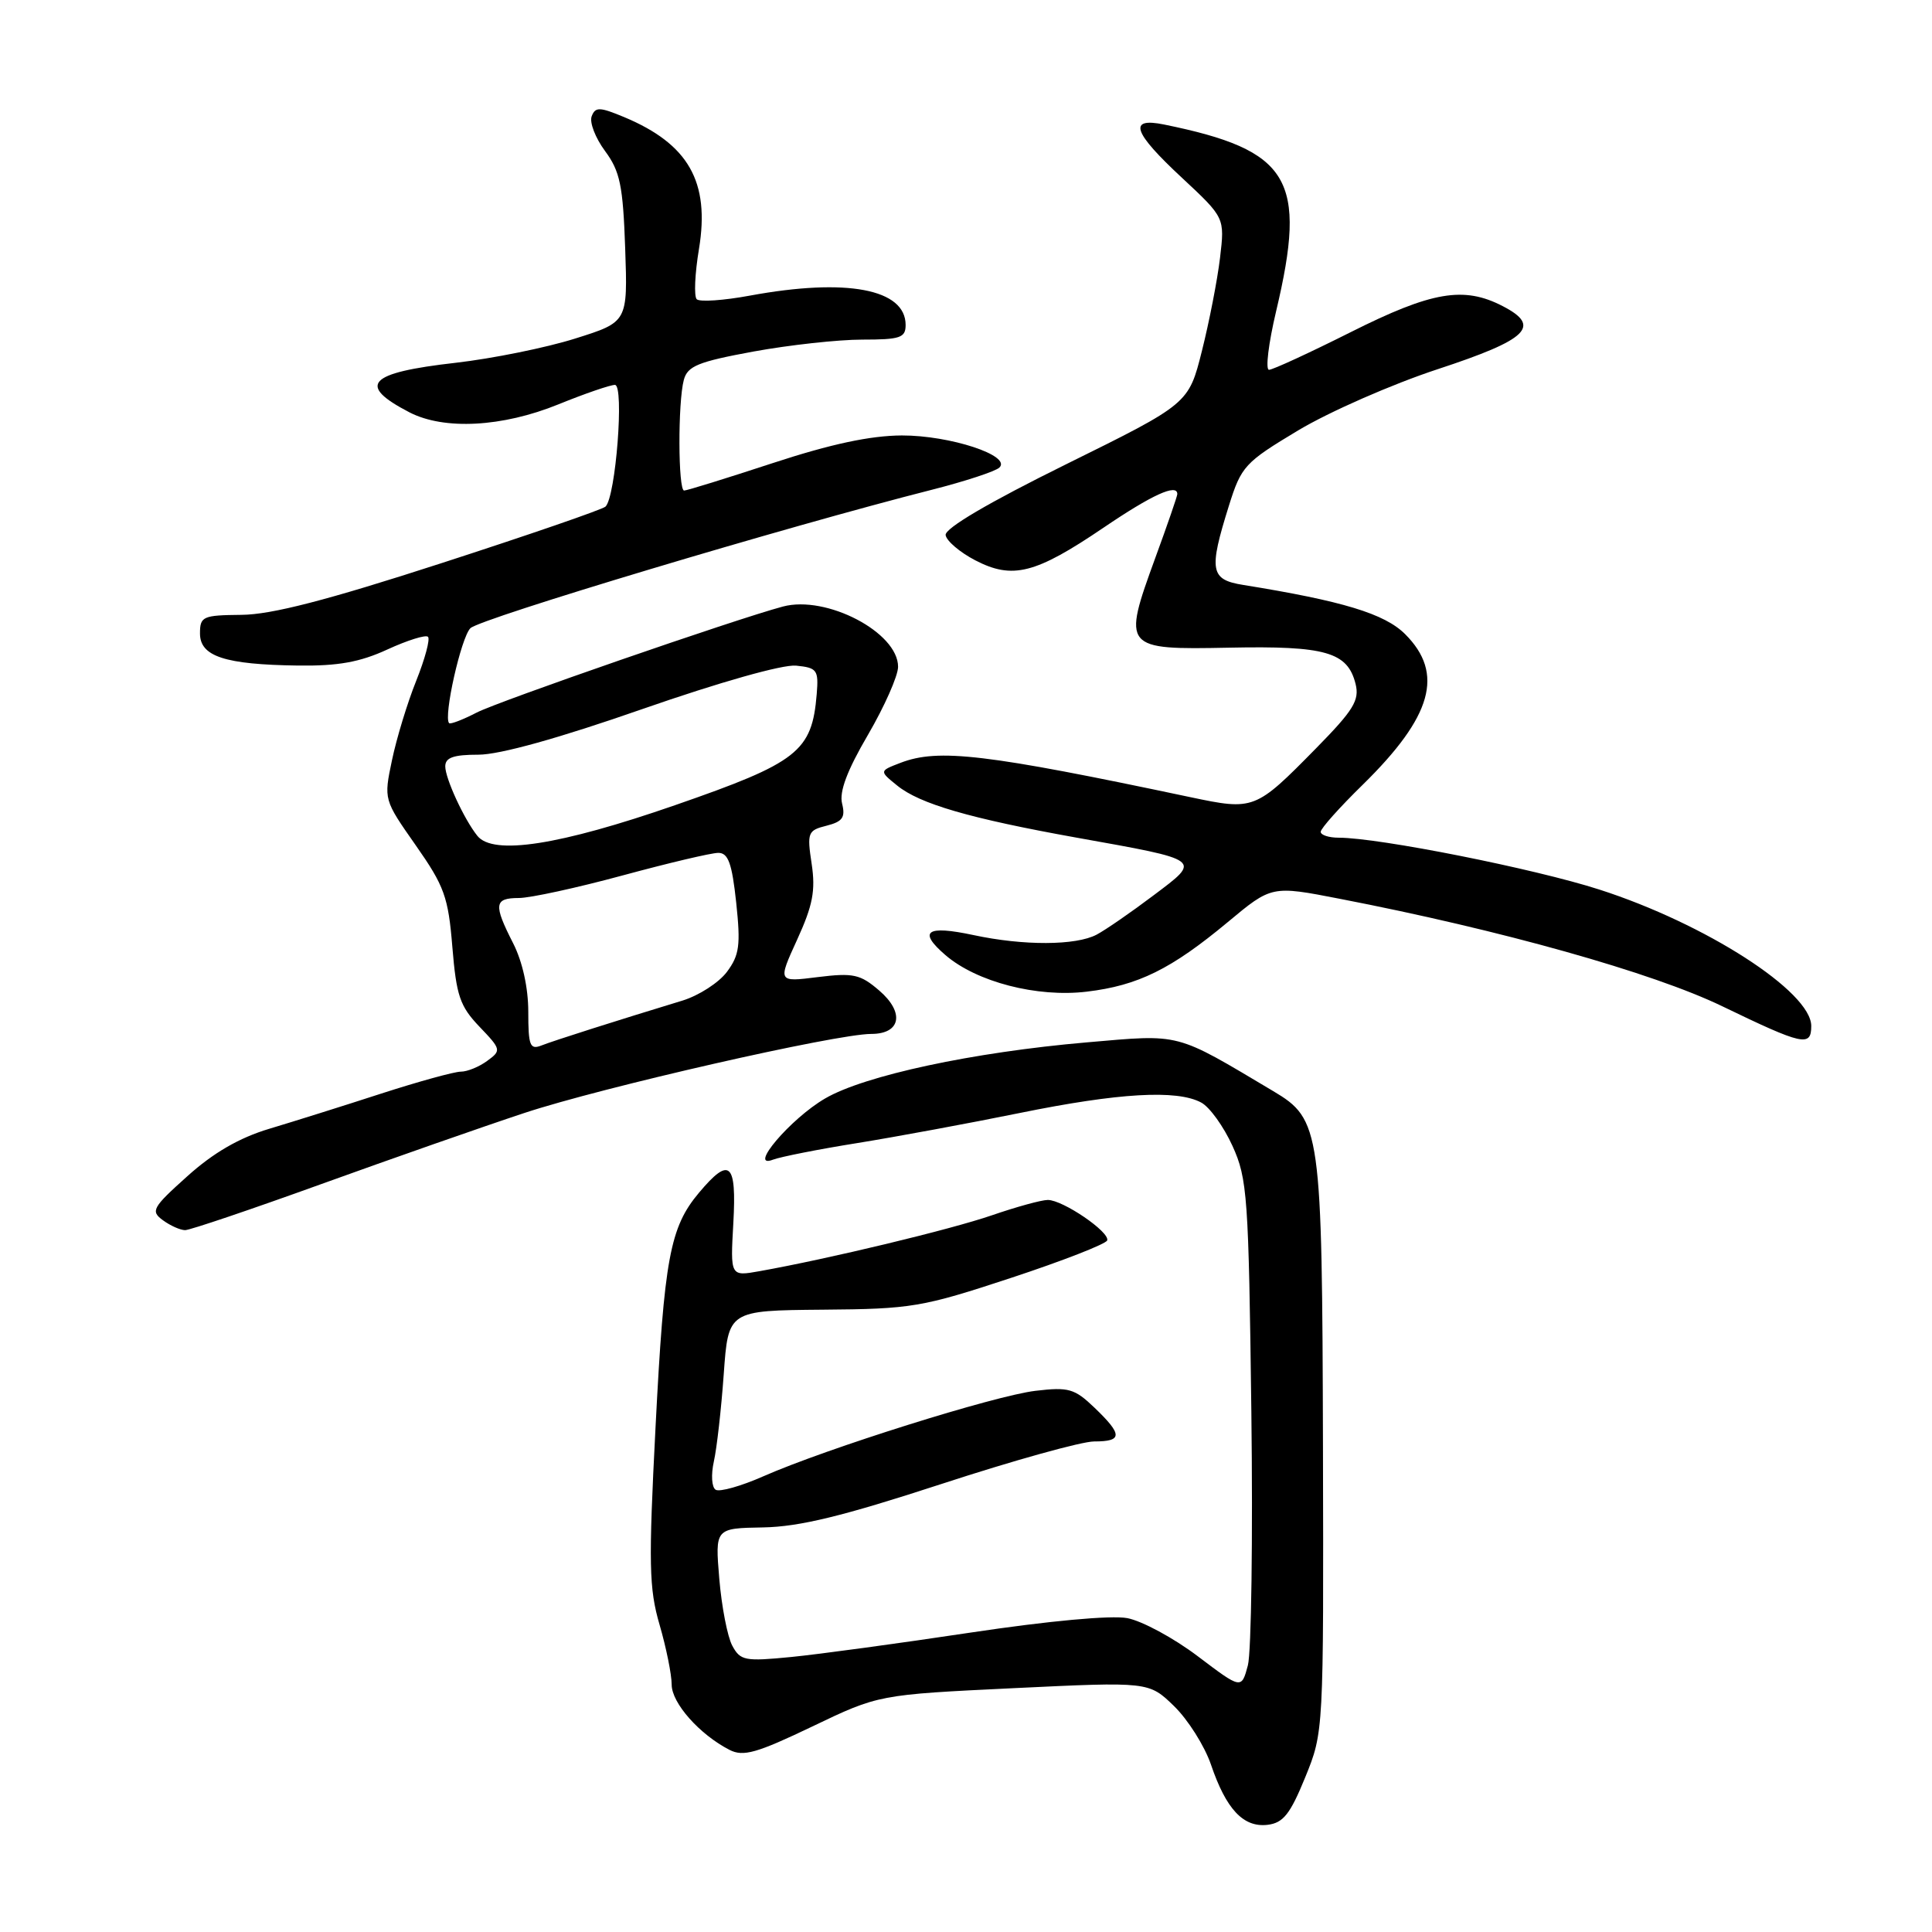 <?xml version="1.0" encoding="UTF-8" standalone="no"?>
<!DOCTYPE svg PUBLIC "-//W3C//DTD SVG 1.1//EN" "http://www.w3.org/Graphics/SVG/1.1/DTD/svg11.dtd" >
<svg xmlns="http://www.w3.org/2000/svg" xmlns:xlink="http://www.w3.org/1999/xlink" version="1.1" viewBox="0 0 256 256">
 <g >
 <path fill="currentColor"
d=" M 172.95 235.50 C 175.39 229.50 175.39 229.50 175.30 191.64 C 175.19 149.61 175.01 148.33 168.71 144.58 C 155.57 136.76 156.61 137.03 144.00 138.12 C 128.93 139.42 114.53 142.51 109.32 145.56 C 104.74 148.23 99.02 154.97 102.43 153.66 C 103.44 153.28 108.47 152.28 113.61 151.46 C 118.75 150.63 128.42 148.84 135.11 147.48 C 148.22 144.81 155.94 144.36 159.16 146.09 C 160.28 146.68 162.14 149.27 163.31 151.84 C 165.29 156.19 165.45 158.52 165.81 187.00 C 166.02 203.78 165.81 218.93 165.35 220.67 C 164.50 223.84 164.50 223.84 158.71 219.46 C 155.53 217.05 151.32 214.78 149.37 214.41 C 147.22 214.01 138.99 214.77 128.65 216.32 C 119.22 217.74 108.50 219.20 104.84 219.56 C 98.70 220.16 98.10 220.05 97.03 218.06 C 96.39 216.87 95.62 212.88 95.31 209.20 C 94.75 202.50 94.75 202.50 101.13 202.39 C 105.95 202.30 111.68 200.90 124.73 196.64 C 134.21 193.54 143.32 191.00 144.98 191.00 C 148.76 191.00 148.77 190.12 145.04 186.54 C 142.38 183.99 141.60 183.77 137.21 184.29 C 131.79 184.93 109.49 191.94 101.14 195.62 C 98.20 196.92 95.36 197.72 94.83 197.40 C 94.30 197.07 94.20 195.41 94.59 193.65 C 94.98 191.92 95.57 186.71 95.90 182.07 C 96.50 173.65 96.50 173.65 109.00 173.54 C 120.81 173.45 122.19 173.21 133.96 169.33 C 140.82 167.07 146.55 164.83 146.71 164.36 C 147.07 163.25 140.84 159.00 138.84 159.00 C 138.00 159.00 134.66 159.92 131.41 161.04 C 125.95 162.92 109.77 166.81 100.63 168.44 C 96.77 169.13 96.77 169.13 97.17 162.07 C 97.62 154.02 96.69 153.20 92.63 158.03 C 88.77 162.62 88.01 166.70 86.86 189.14 C 85.93 207.23 85.99 210.47 87.40 215.30 C 88.28 218.33 89.00 221.89 89.00 223.22 C 89.00 225.66 92.69 229.83 96.67 231.87 C 98.49 232.80 100.26 232.30 107.63 228.77 C 116.43 224.55 116.43 224.55 134.33 223.69 C 152.23 222.83 152.23 222.83 155.57 226.07 C 157.41 227.86 159.61 231.34 160.46 233.82 C 162.47 239.74 164.75 242.17 167.95 241.80 C 170.03 241.55 170.95 240.40 172.95 235.50 Z  M 42.59 156.89 C 51.89 153.53 64.00 149.29 69.50 147.47 C 79.77 144.07 110.79 137.00 115.45 137.00 C 119.37 137.00 119.89 134.16 116.50 131.25 C 113.99 129.09 113.07 128.89 108.36 129.47 C 103.05 130.14 103.05 130.14 105.63 124.50 C 107.70 119.97 108.08 118.01 107.55 114.47 C 106.92 110.32 107.04 110.03 109.52 109.41 C 111.65 108.87 112.04 108.31 111.58 106.47 C 111.19 104.91 112.25 102.08 115.01 97.37 C 117.20 93.61 119.00 89.55 119.00 88.35 C 119.00 83.80 109.51 78.83 103.74 80.37 C 97.50 82.03 66.06 92.92 63.16 94.42 C 61.32 95.37 59.68 96.00 59.51 95.82 C 58.73 95.00 61.09 84.48 62.33 83.24 C 63.60 81.97 104.21 69.78 123.50 64.89 C 127.90 63.77 131.92 62.45 132.43 61.95 C 134.05 60.37 125.88 57.69 119.50 57.70 C 115.33 57.72 110.11 58.83 102.40 61.36 C 96.30 63.36 91.02 65.00 90.65 65.00 C 89.85 65.00 89.81 53.31 90.61 50.34 C 91.10 48.50 92.51 47.93 99.84 46.58 C 104.60 45.71 111.09 45.00 114.25 45.00 C 119.28 45.00 120.00 44.76 120.00 43.06 C 120.00 38.29 112.17 36.81 99.37 39.17 C 95.87 39.82 92.70 40.03 92.32 39.65 C 91.94 39.27 92.07 36.26 92.62 32.97 C 94.08 24.09 91.24 19.09 82.71 15.52 C 79.45 14.16 78.88 14.15 78.40 15.41 C 78.09 16.21 78.89 18.28 80.17 20.01 C 82.16 22.70 82.55 24.58 82.84 32.91 C 83.18 42.67 83.18 42.67 76.21 44.86 C 72.38 46.07 65.26 47.51 60.39 48.07 C 48.74 49.39 47.24 51.00 54.26 54.64 C 58.86 57.01 66.56 56.60 73.99 53.58 C 77.48 52.16 80.86 51.00 81.48 51.00 C 82.74 51.00 81.59 65.85 80.23 67.13 C 79.83 67.51 70.05 70.88 58.50 74.62 C 43.32 79.54 35.97 81.44 32.00 81.47 C 26.86 81.52 26.50 81.68 26.50 83.94 C 26.50 86.98 29.79 88.06 39.50 88.19 C 44.77 88.26 47.69 87.74 51.33 86.06 C 53.99 84.84 56.41 84.08 56.71 84.38 C 57.02 84.68 56.31 87.31 55.15 90.21 C 53.98 93.12 52.54 97.85 51.94 100.73 C 50.84 105.96 50.85 105.96 55.09 112.01 C 58.88 117.42 59.40 118.84 59.94 125.49 C 60.47 131.93 60.94 133.33 63.52 136.03 C 66.42 139.06 66.45 139.19 64.56 140.57 C 63.49 141.36 61.92 142.00 61.06 142.00 C 60.21 142.00 55.45 143.31 50.50 144.91 C 45.55 146.52 38.88 148.61 35.68 149.57 C 31.71 150.76 28.27 152.75 24.83 155.85 C 20.18 160.02 19.93 160.48 21.59 161.69 C 22.57 162.41 23.90 163.00 24.53 163.00 C 25.17 163.00 33.29 160.25 42.59 156.89 Z  M 240.00 135.95 C 240.00 131.41 226.01 122.40 211.92 117.87 C 203.32 115.10 182.70 111.00 177.40 111.00 C 176.08 111.00 175.00 110.65 175.00 110.22 C 175.00 109.78 177.51 106.97 180.58 103.97 C 189.79 94.93 191.40 89.24 186.19 84.03 C 183.48 81.32 177.90 79.63 164.75 77.51 C 160.36 76.81 160.14 75.62 162.84 67.00 C 164.48 61.77 164.93 61.28 172.03 57.02 C 176.14 54.56 184.45 50.91 190.50 48.92 C 202.49 44.98 204.29 43.23 199.11 40.56 C 193.96 37.89 189.72 38.62 179.00 44.00 C 173.52 46.75 168.64 49.00 168.15 49.00 C 167.66 49.00 168.08 45.51 169.09 41.25 C 173.25 23.72 170.97 19.91 154.25 16.50 C 149.43 15.52 150.10 17.51 156.65 23.59 C 162.29 28.85 162.29 28.85 161.66 34.17 C 161.31 37.10 160.23 42.65 159.26 46.50 C 157.50 53.50 157.50 53.50 141.30 61.50 C 130.99 66.59 125.18 70.01 125.30 70.90 C 125.41 71.67 127.18 73.18 129.22 74.24 C 134.17 76.81 137.19 76.04 146.21 69.93 C 152.66 65.55 156.00 64.03 156.00 65.47 C 156.00 65.73 154.69 69.54 153.08 73.93 C 148.70 85.95 148.82 86.10 162.87 85.82 C 175.66 85.56 178.56 86.40 179.62 90.62 C 180.16 92.79 179.36 94.09 174.38 99.16 C 166.33 107.35 166.17 107.41 157.69 105.62 C 130.58 99.89 124.34 99.15 119.32 101.08 C 116.50 102.16 116.50 102.16 118.87 104.08 C 121.86 106.52 128.50 108.45 142.64 110.99 C 159.45 114.00 159.23 113.84 152.85 118.64 C 149.91 120.86 146.52 123.20 145.32 123.84 C 142.57 125.30 135.63 125.33 128.98 123.90 C 122.75 122.57 121.60 123.39 125.27 126.55 C 129.41 130.12 137.42 132.19 144.00 131.40 C 150.80 130.59 155.19 128.42 162.68 122.19 C 168.50 117.34 168.50 117.34 177.50 119.09 C 198.90 123.23 219.00 128.88 228.22 133.34 C 238.90 138.50 240.00 138.75 240.00 135.95 Z  M 70.00 134.07 C 70.00 130.89 69.23 127.42 68.00 125.00 C 65.37 119.84 65.47 119.00 68.75 118.99 C 70.26 118.99 76.45 117.64 82.50 116.00 C 88.55 114.36 94.25 113.01 95.17 113.01 C 96.49 113.00 96.99 114.38 97.55 119.59 C 98.15 125.25 97.98 126.55 96.32 128.78 C 95.25 130.21 92.61 131.91 90.44 132.58 C 81.67 135.25 73.40 137.88 71.75 138.53 C 70.22 139.13 70.00 138.56 70.00 134.07 Z  M 63.25 110.75 C 61.49 108.55 59.00 103.15 59.00 101.55 C 59.00 100.38 60.09 100.00 63.40 100.00 C 66.21 100.00 74.08 97.81 85.13 93.95 C 95.35 90.39 103.70 88.03 105.48 88.20 C 108.27 88.48 108.48 88.77 108.22 91.96 C 107.59 99.59 105.76 101.03 89.45 106.69 C 74.12 112.01 65.34 113.37 63.25 110.75 Z "/>
</g>
</svg>
